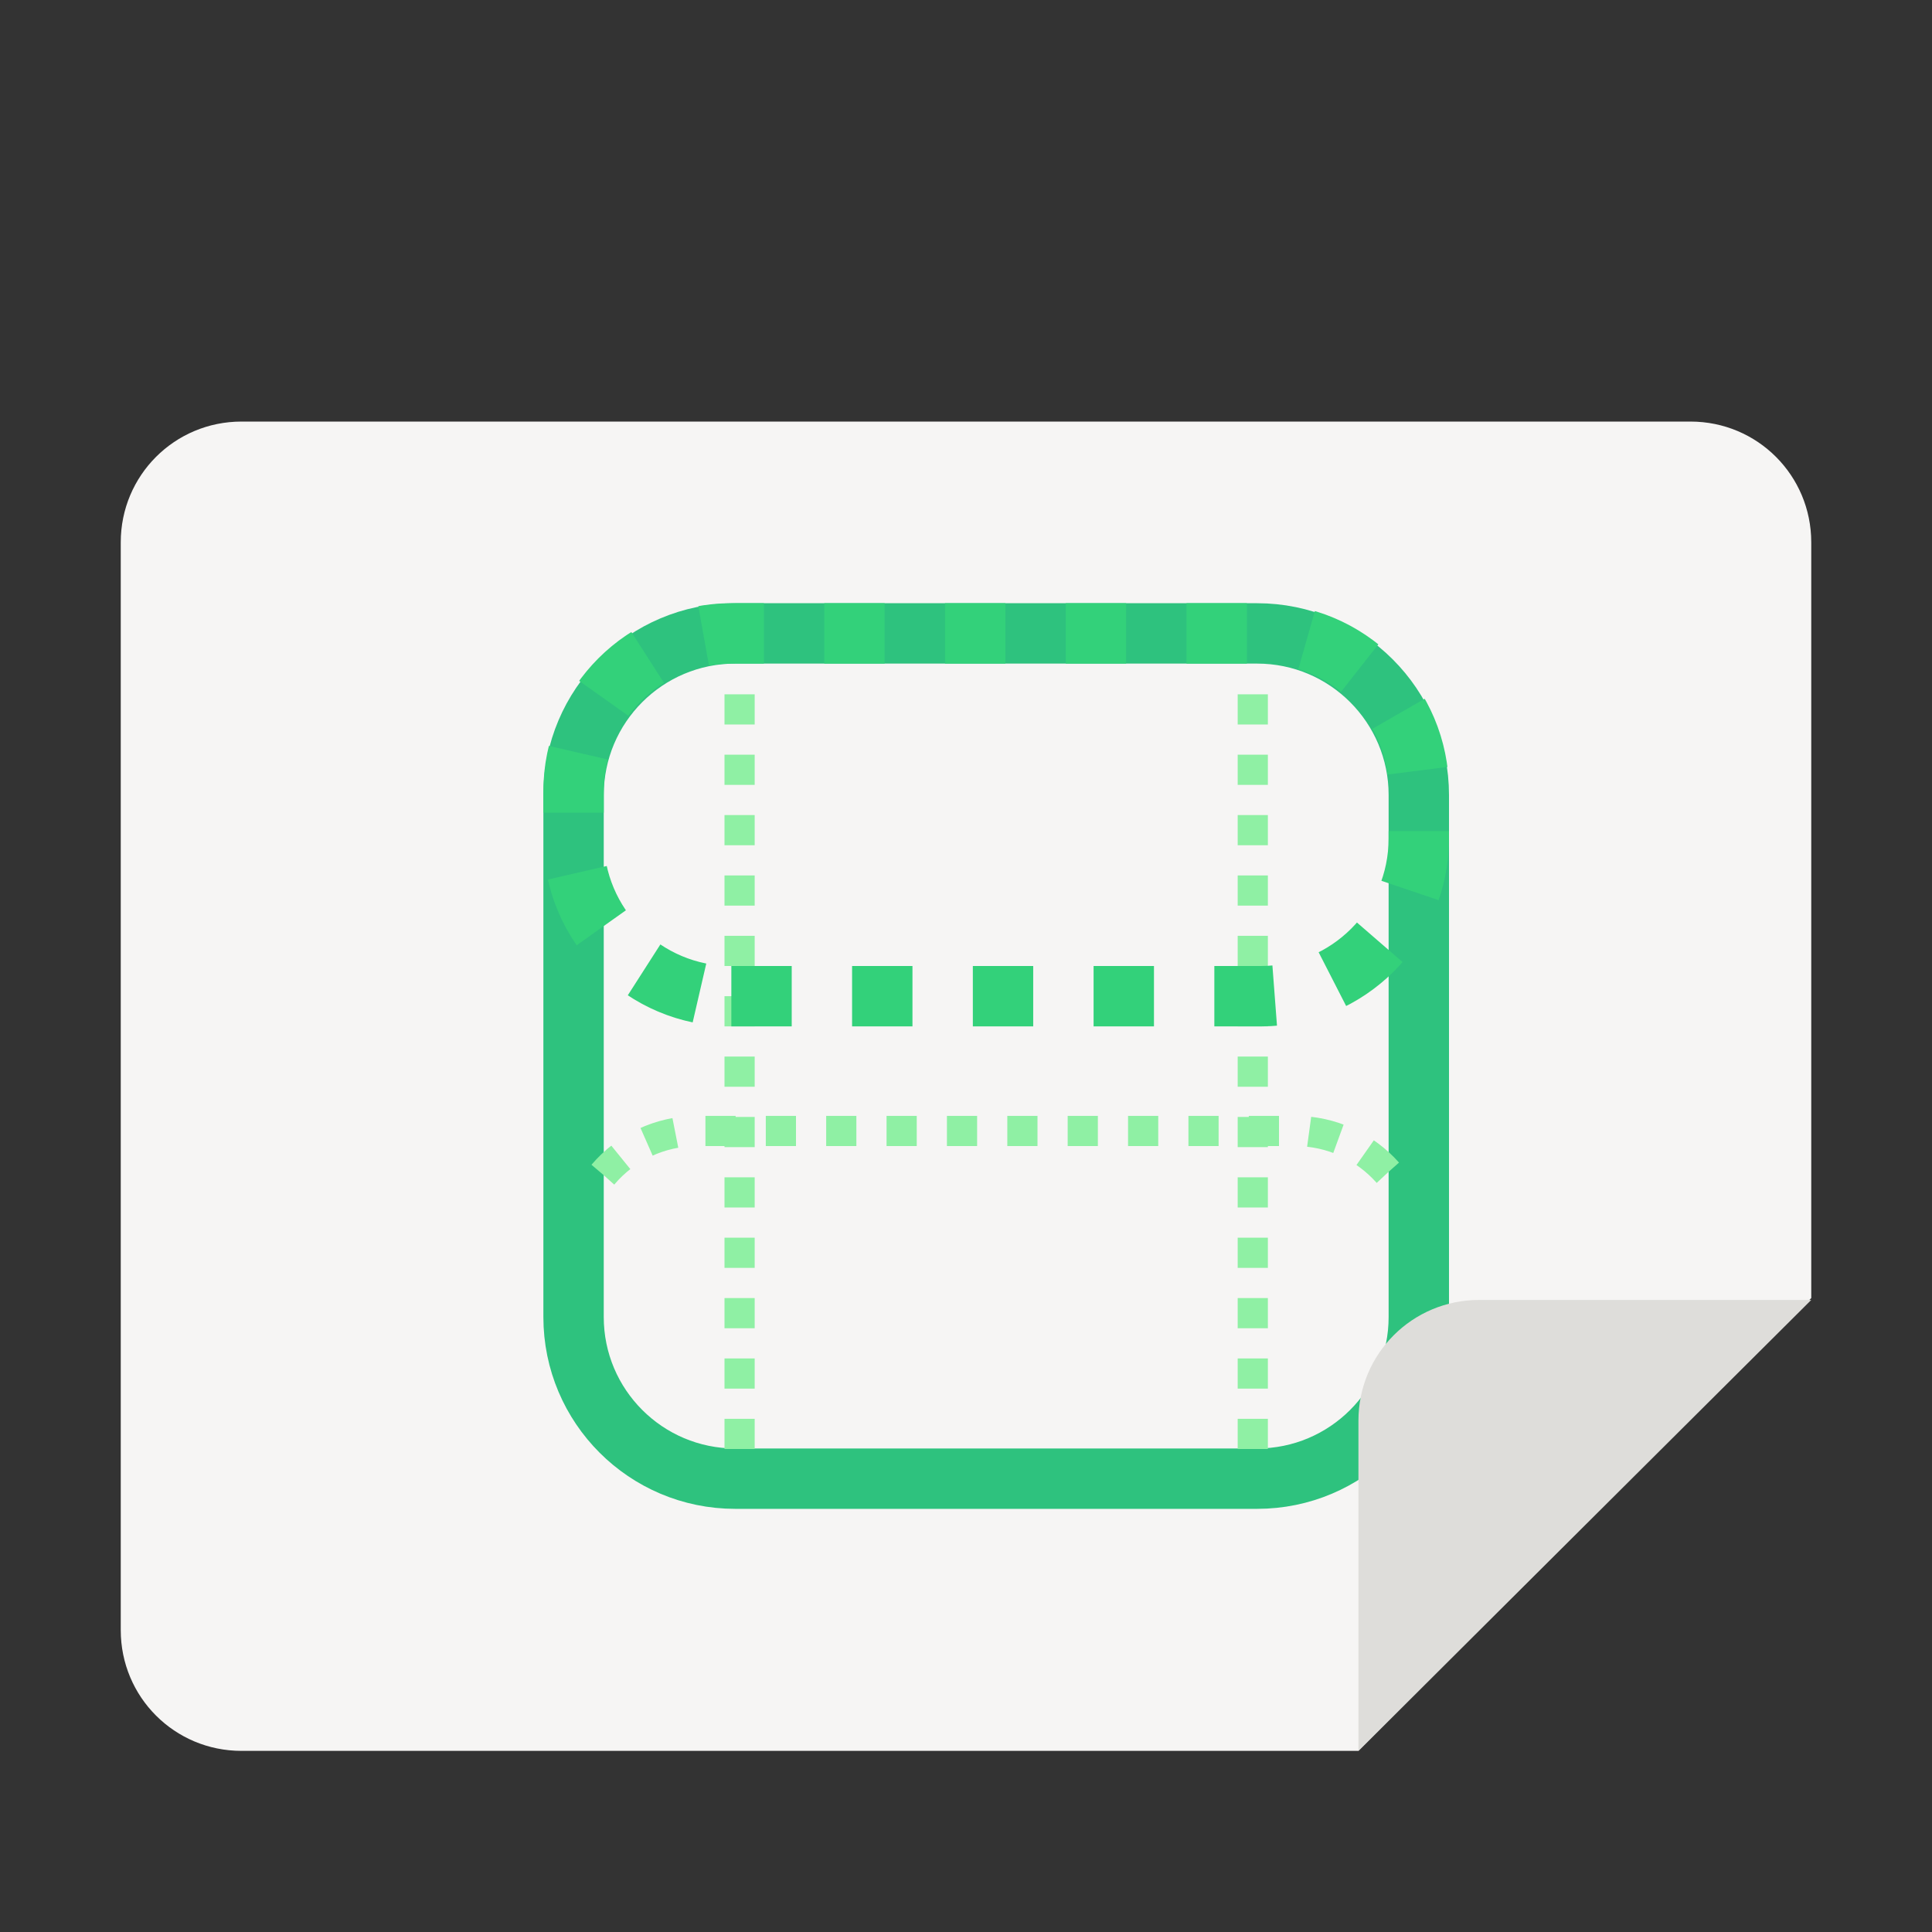 <svg width="128" height="128" viewBox="0 0 128 128" fill="none" xmlns="http://www.w3.org/2000/svg">
<rect x="0" y="0" width="128" height="128" fill="#333333" stroke="none"/>
<path d="M16 27.93H112C116.434 27.93 120 31.5 120 35.93V86L90 116H16C11.566 116 8 112.434 8 108V35.93C8 31.5 11.566 27.93 16 27.93Z" fill="#F6F5F4"/>
<path d="M48.711 97.965H83.289C89.203 97.965 94 93.172 94 87.254V52.676C94 46.762 89.203 41.965 83.289 41.965H48.711C42.797 41.965 38 46.762 38 52.676V87.254C38 93.172 42.797 97.965 48.711 97.965Z" stroke="#2EC27E" stroke-width="4" stroke-linecap="round"/>
<path d="M120 86.125H98C93.566 86.125 90 89.695 90 94.125V116L120 86.125Z" fill="#DEDDDA"/>
<path d="M83 46V97" stroke="#8FF0A4" stroke-width="2" stroke-dasharray="2 2"/>
<path d="M49 46V97" stroke="#8FF0A4" stroke-width="2" stroke-dasharray="2 2"/>
<path d="M48.453 66H83.547C89.32 66 94 61.32 94 55.547V52.422C94 46.645 89.32 41.965 83.547 41.965H48.453C42.68 41.965 38 46.645 38 52.422V55.547C38 61.32 42.68 66 48.453 66Z" stroke="#33D17A" stroke-width="4" stroke-dasharray="4 4"/>
<path d="M91.941 77.688C90.438 75.996 88.246 74.93 85.797 74.93H46.203C43.691 74.93 41.453 76.047 39.949 77.816" stroke="#8FF0A4" stroke-width="2" stroke-dasharray="2 2"/>
</svg>
